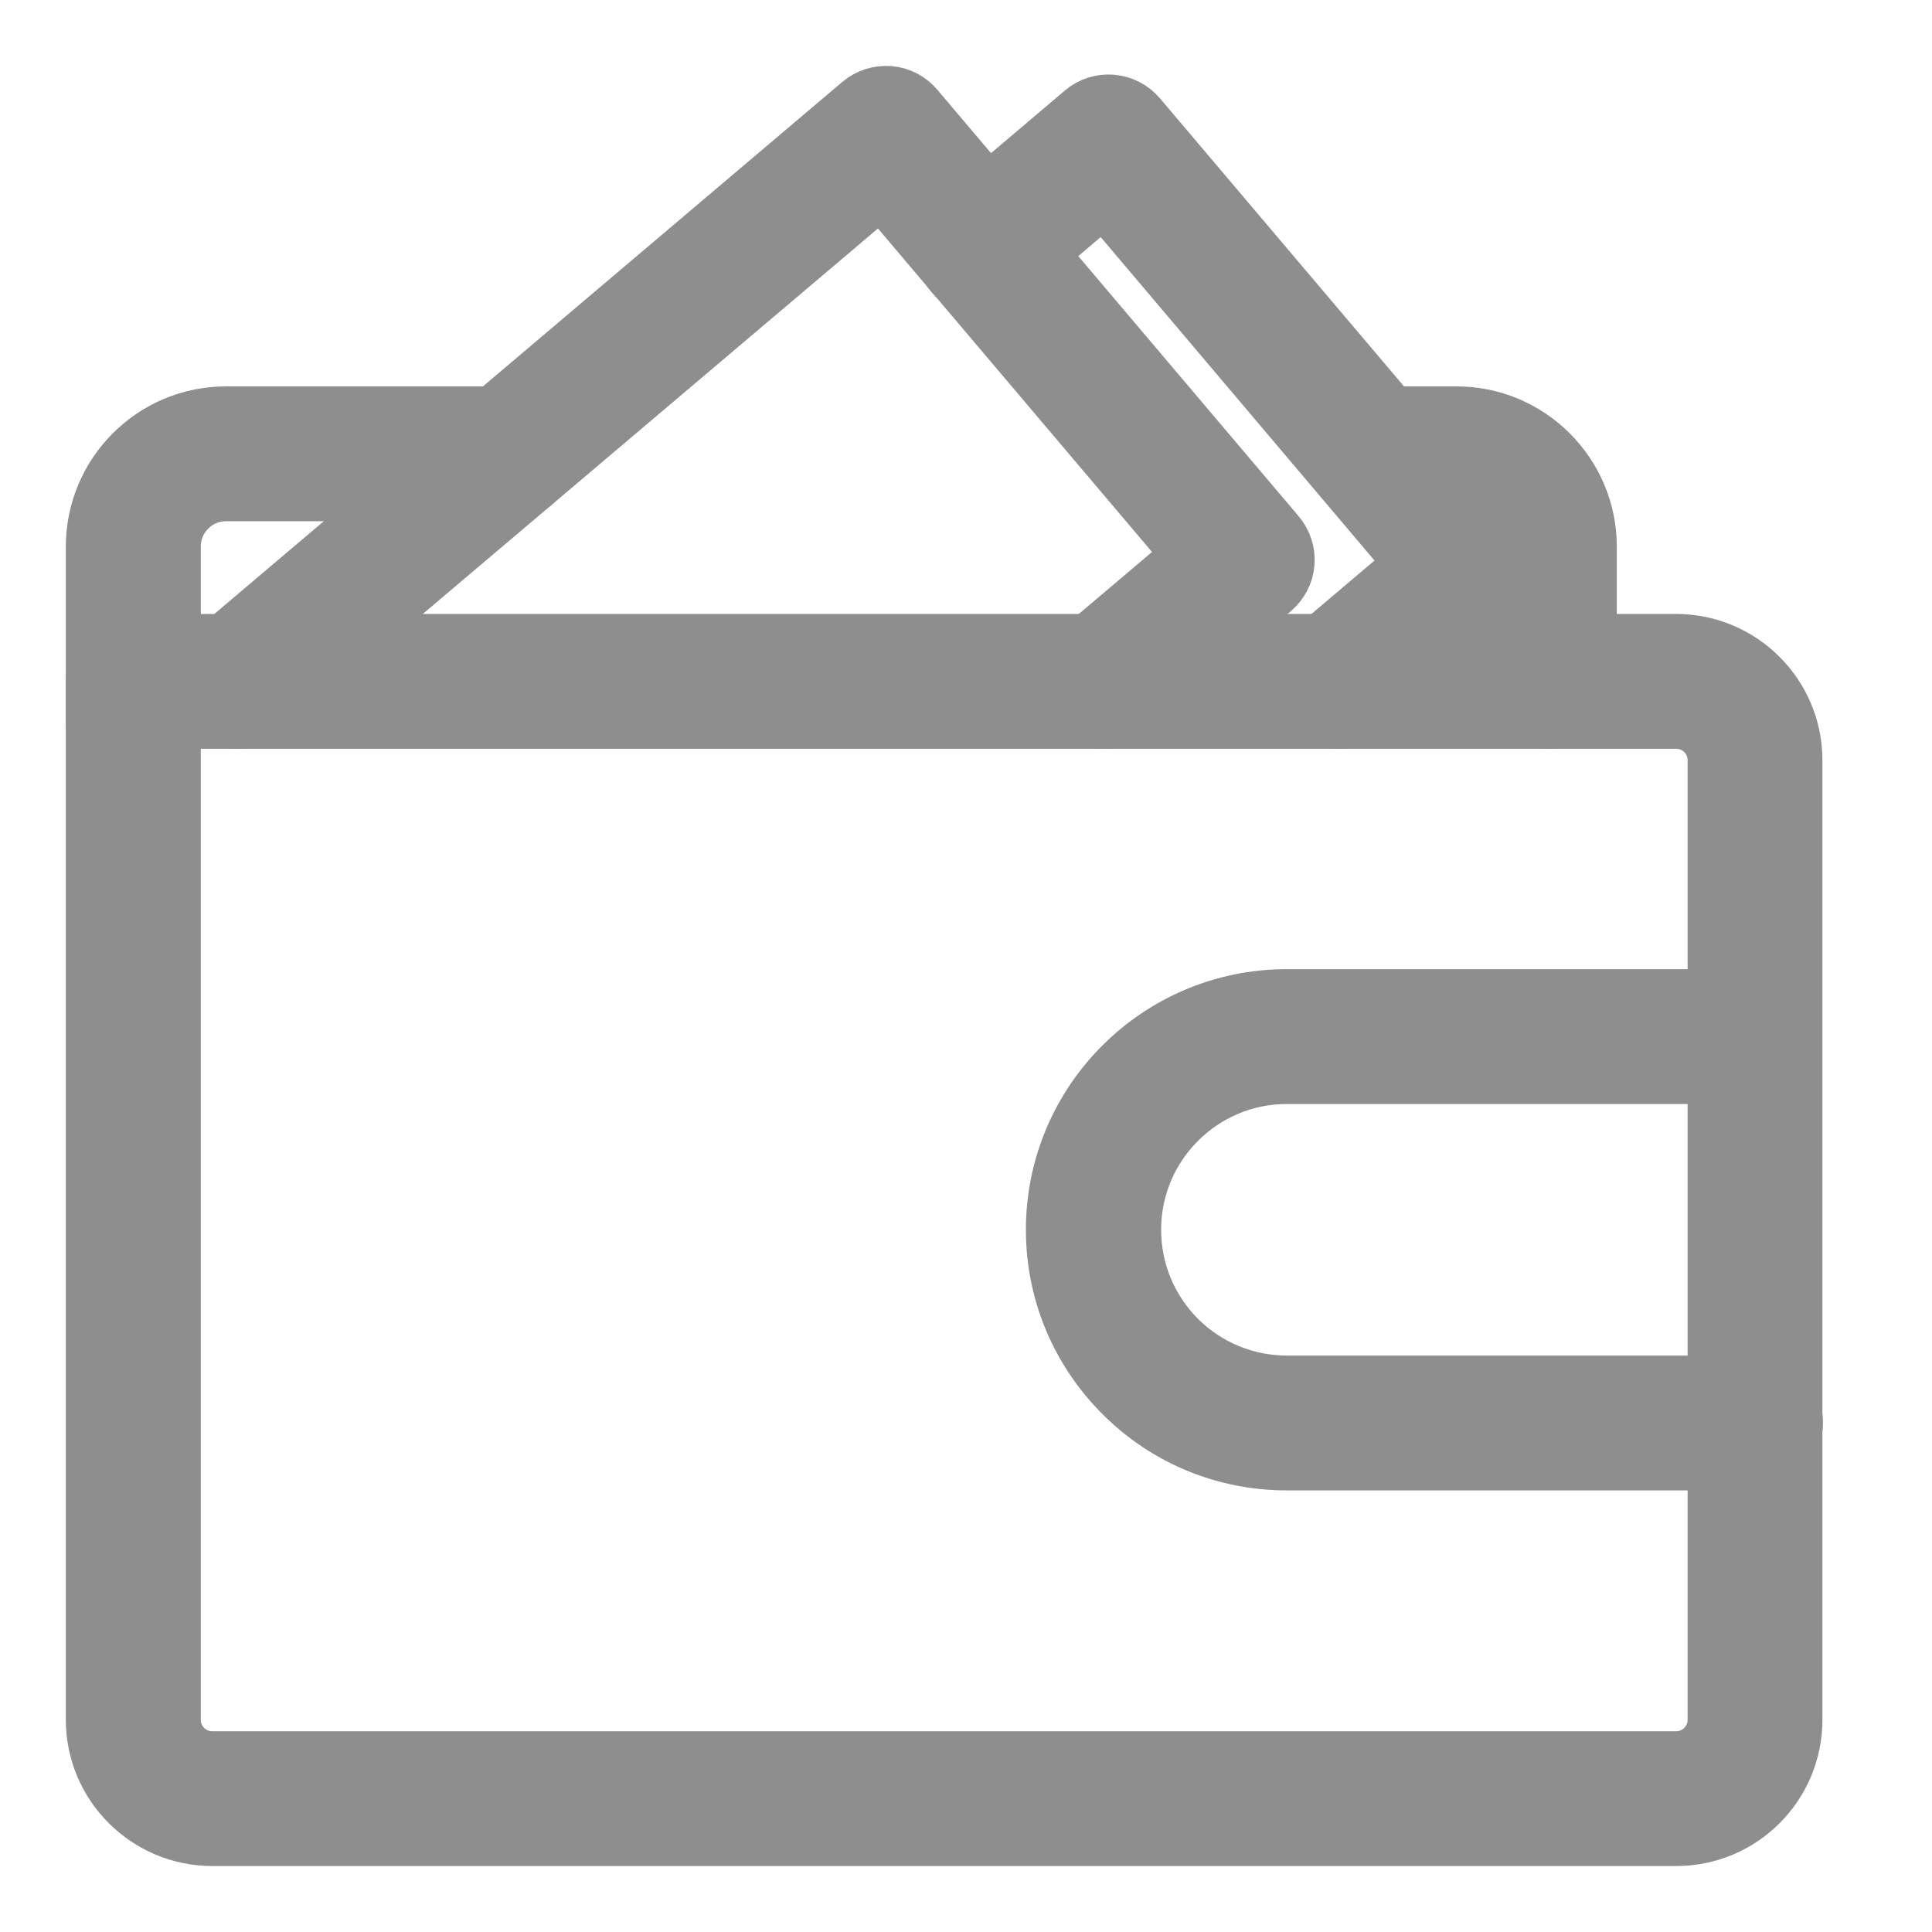 <svg width="14" height="14" viewBox="0 0 14 14" fill="none" xmlns="http://www.w3.org/2000/svg">
  <g clip-path="url(#clip0_852_7523)">
    <path d="M0.966 5.416C0.861 5.416 0.777 5.332 0.777 5.227V3.961C0.777 3.487 1.162 3.1 1.637 3.1H3.678C3.783 3.1 3.867 3.184 3.867 3.289C3.867 3.394 3.783 3.477 3.678 3.477H1.637C1.37 3.477 1.155 3.695 1.155 3.961V5.227C1.155 5.33 1.071 5.416 0.966 5.416Z" fill="#8E8E8E" stroke="#8E8E8E" stroke-width="0.6" />
    <path d="M11.228 5.126C11.123 5.126 11.039 5.043 11.039 4.938V3.961C11.039 3.695 10.821 3.477 10.555 3.477H9.95C9.845 3.477 9.762 3.394 9.762 3.289C9.762 3.184 9.845 3.1 9.95 3.1H10.555C11.029 3.1 11.416 3.487 11.416 3.961V4.938C11.416 5.043 11.333 5.126 11.228 5.126Z" fill="#8E8E8E" stroke="#8E8E8E" stroke-width="0.6" />
    <path d="M9.683 5.126C9.629 5.126 9.577 5.102 9.54 5.06C9.472 4.98 9.483 4.861 9.561 4.793L10.383 4.097L8.011 1.295L7.245 1.945C7.166 2.013 7.047 2.003 6.979 1.923C6.911 1.844 6.921 1.725 7 1.657L7.91 0.885C7.99 0.817 8.109 0.827 8.177 0.907L10.794 3.996C10.862 4.076 10.85 4.194 10.772 4.263L9.806 5.081C9.769 5.112 9.726 5.126 9.683 5.126Z" fill="#8E8E8E" stroke="#8E8E8E" stroke-width="0.6" />
    <path d="M1.732 5.126C1.678 5.126 1.625 5.103 1.588 5.06C1.52 4.98 1.53 4.862 1.61 4.794L6.297 0.823C6.336 0.79 6.385 0.775 6.436 0.778C6.486 0.782 6.531 0.806 6.564 0.845L9.181 3.934C9.214 3.973 9.23 4.022 9.226 4.072C9.222 4.123 9.198 4.167 9.16 4.2L8.119 5.081C8.04 5.147 7.921 5.138 7.853 5.06C7.785 4.98 7.797 4.862 7.874 4.794L8.771 4.035L6.397 1.233L1.853 5.081C1.818 5.112 1.775 5.126 1.732 5.126Z" fill="#8E8E8E" stroke="#8E8E8E" stroke-width="0.6" />
    <path d="M12.696 10.5H9.325C8.901 10.5 8.5 10.335 8.201 10.035C7.9 9.734 7.734 9.335 7.734 8.911C7.734 8.034 8.448 7.323 9.323 7.323H12.696C12.712 7.323 12.741 7.323 12.776 7.334C12.875 7.367 12.928 7.474 12.895 7.574C12.866 7.661 12.776 7.714 12.688 7.7H9.325C8.656 7.7 8.114 8.244 8.114 8.911C8.114 9.234 8.24 9.539 8.469 9.769C8.697 9.996 9.002 10.123 9.327 10.123H12.694C12.782 10.109 12.871 10.162 12.9 10.249C12.934 10.348 12.879 10.455 12.782 10.488C12.743 10.5 12.714 10.5 12.696 10.5Z" fill="#8E8E8E" stroke="#8E8E8E" stroke-width="0.6" />
    <path d="M12.146 13.222H1.538C1.12 13.222 0.777 12.882 0.777 12.462V4.937C0.777 4.832 0.861 4.749 0.966 4.749H12.146C12.564 4.749 12.906 5.089 12.906 5.509V12.462C12.906 12.882 12.566 13.222 12.146 13.222ZM1.155 5.126V12.462C1.155 12.674 1.326 12.845 1.538 12.845H12.146C12.358 12.845 12.529 12.674 12.529 12.462V5.509C12.529 5.297 12.358 5.126 12.146 5.126H1.155Z" fill="#8E8E8E" stroke="#8E8E8E" stroke-width="0.6" />
  </g>
  <defs>
    <clipPath id="clip0_852_7523">
      <rect width="14" height="14" fill="white" />
    </clipPath>
  </defs>
</svg>
